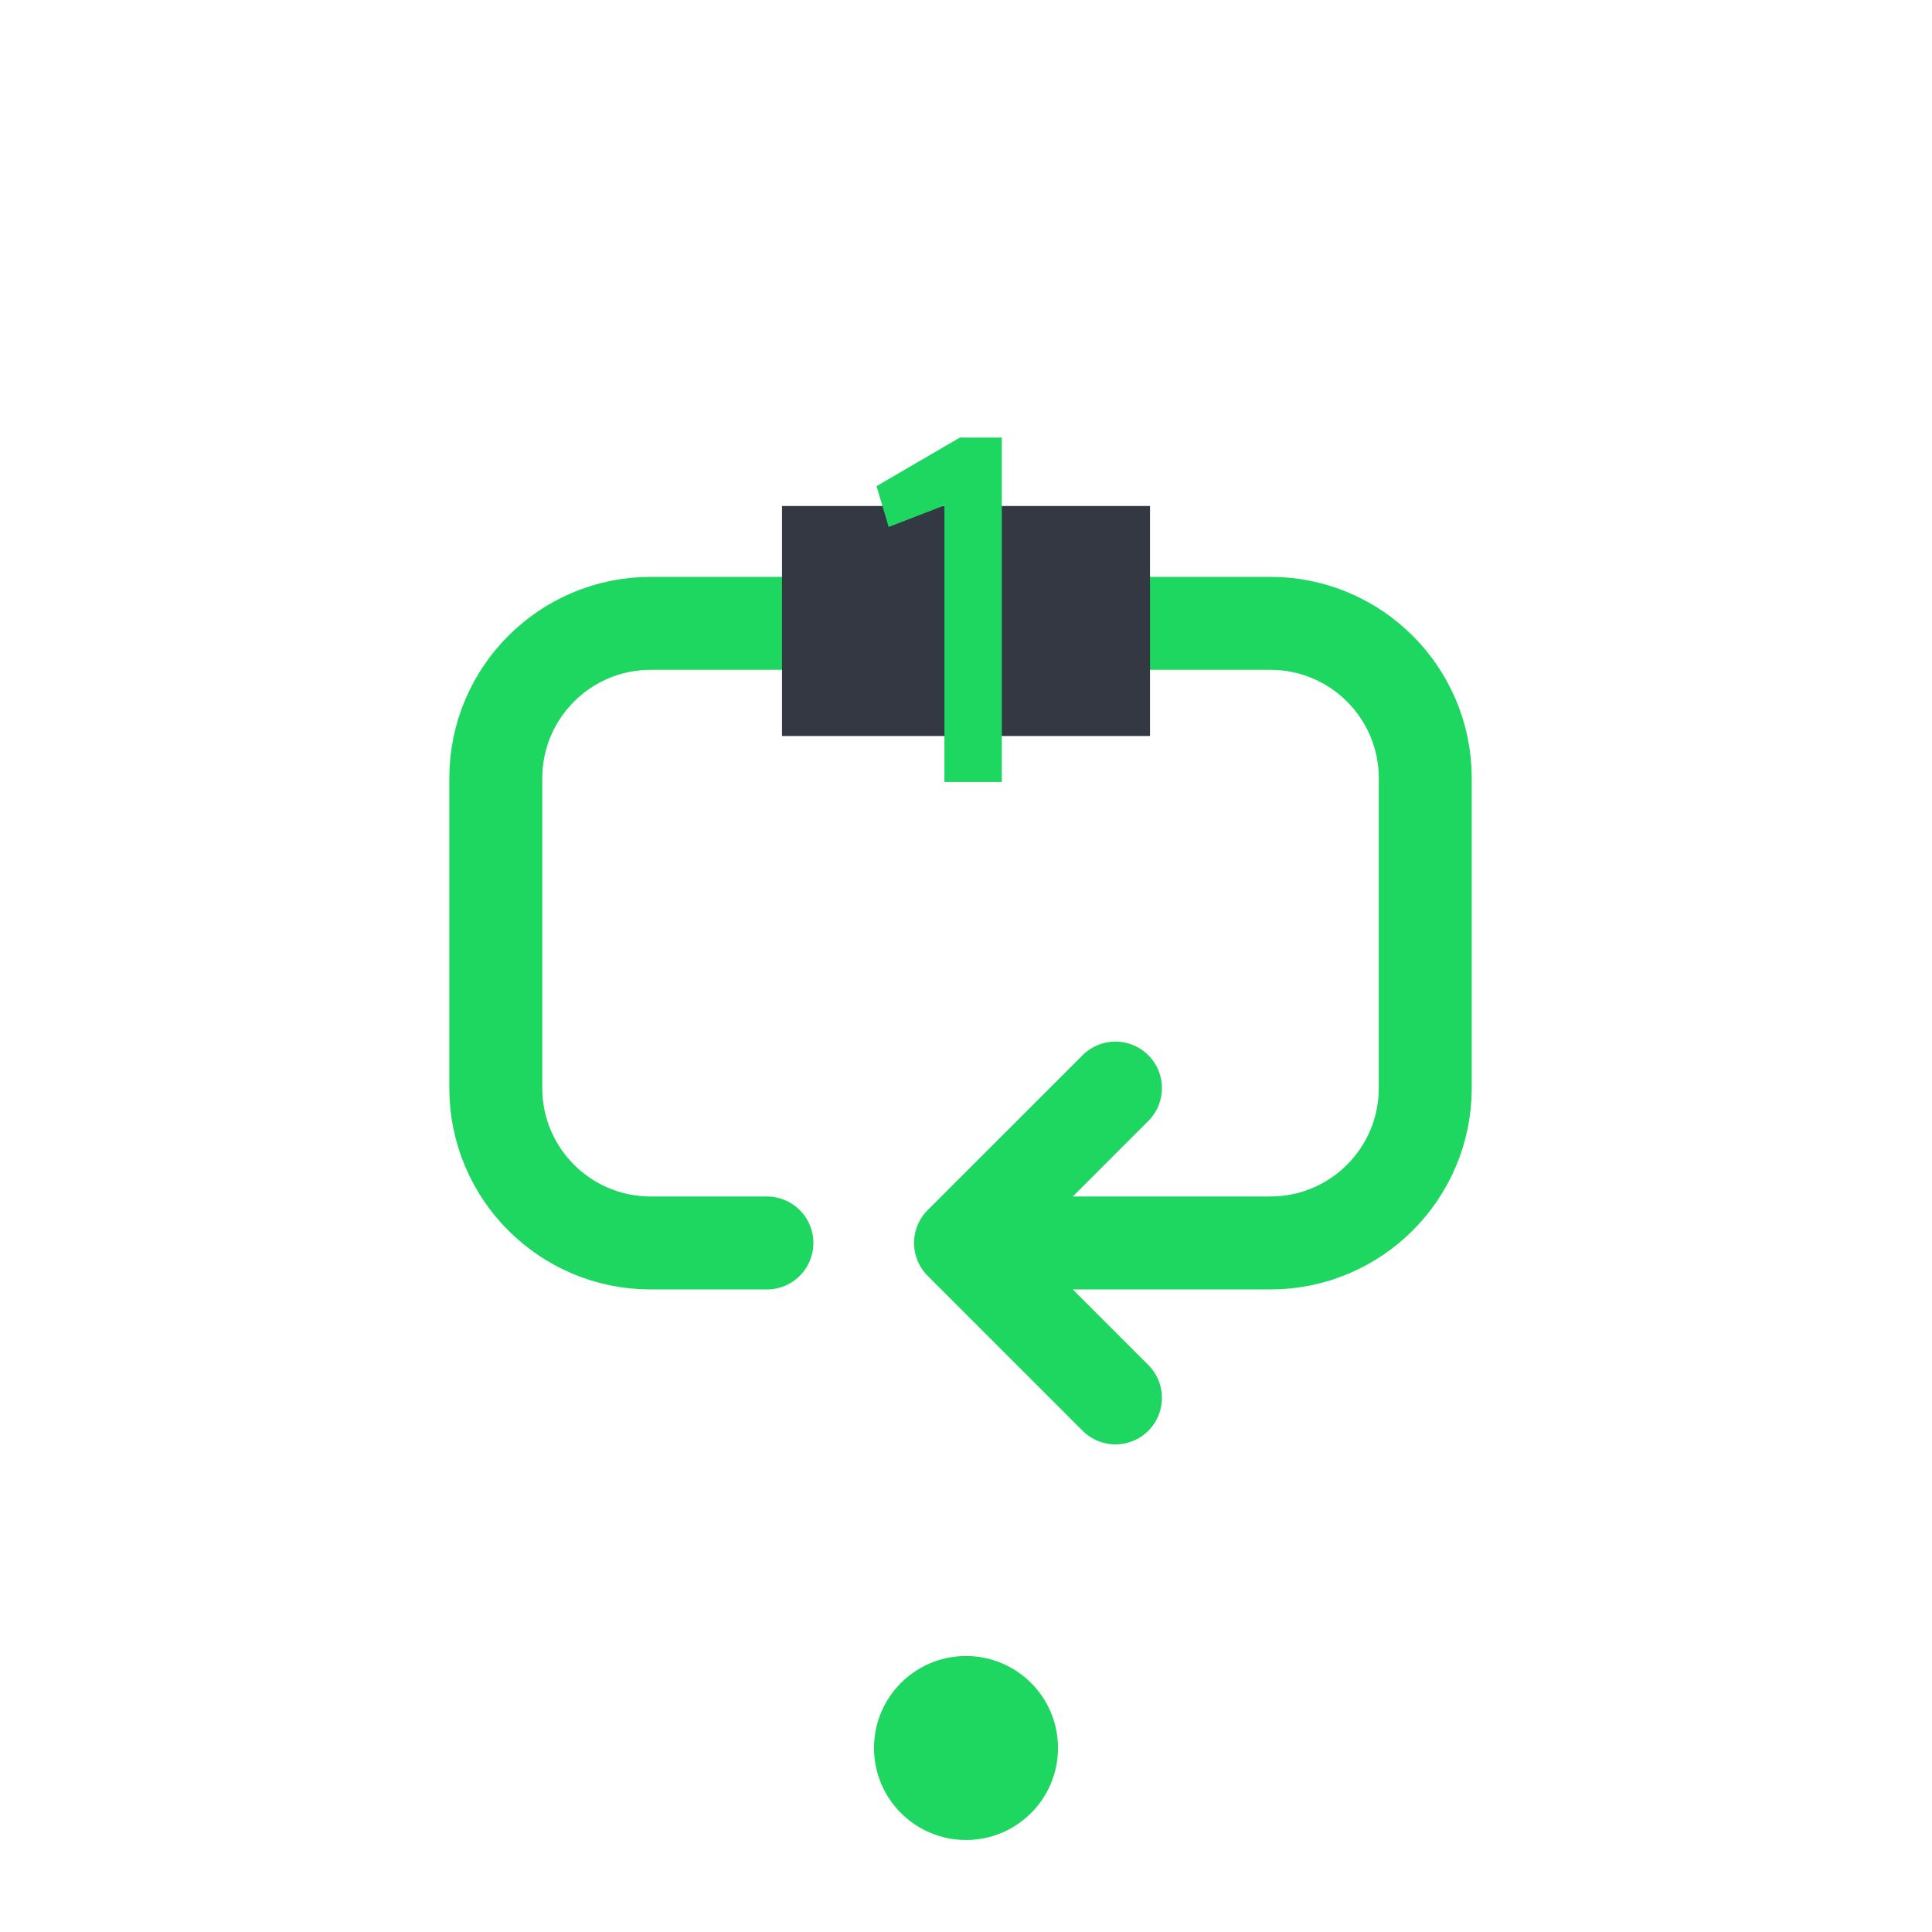 <svg width="42" height="42" viewBox="0 0 42 42" fill="none" xmlns="http://www.w3.org/2000/svg">
<path d="M16.672 27.021H14.146C12.286 27.021 10.778 25.513 10.778 23.654V16.918C10.778 15.059 12.286 13.551 14.146 13.551H27.616C29.476 13.551 30.984 15.059 30.984 16.918V23.654C30.984 25.513 29.476 27.021 27.616 27.021H20.881M20.881 27.021L24.249 23.654M20.881 27.021L24.249 30.389" stroke="#1ED760" stroke-width="2.021" stroke-linecap="round" stroke-linejoin="round"/>
<path d="M21 40C22.105 40 23 39.105 23 38C23 36.895 22.105 36 21 36C19.895 36 19 36.895 19 38C19 39.105 19.895 40 21 40Z" fill="#1ED760"/>
<rect x="17" y="11" width="8" height="5" fill="#333842"/>
<path d="M20.531 17V10.988L19.319 11.456L19.055 10.568L20.867 9.512H21.779V17H20.531Z" fill="#1ED760"/>
</svg>
